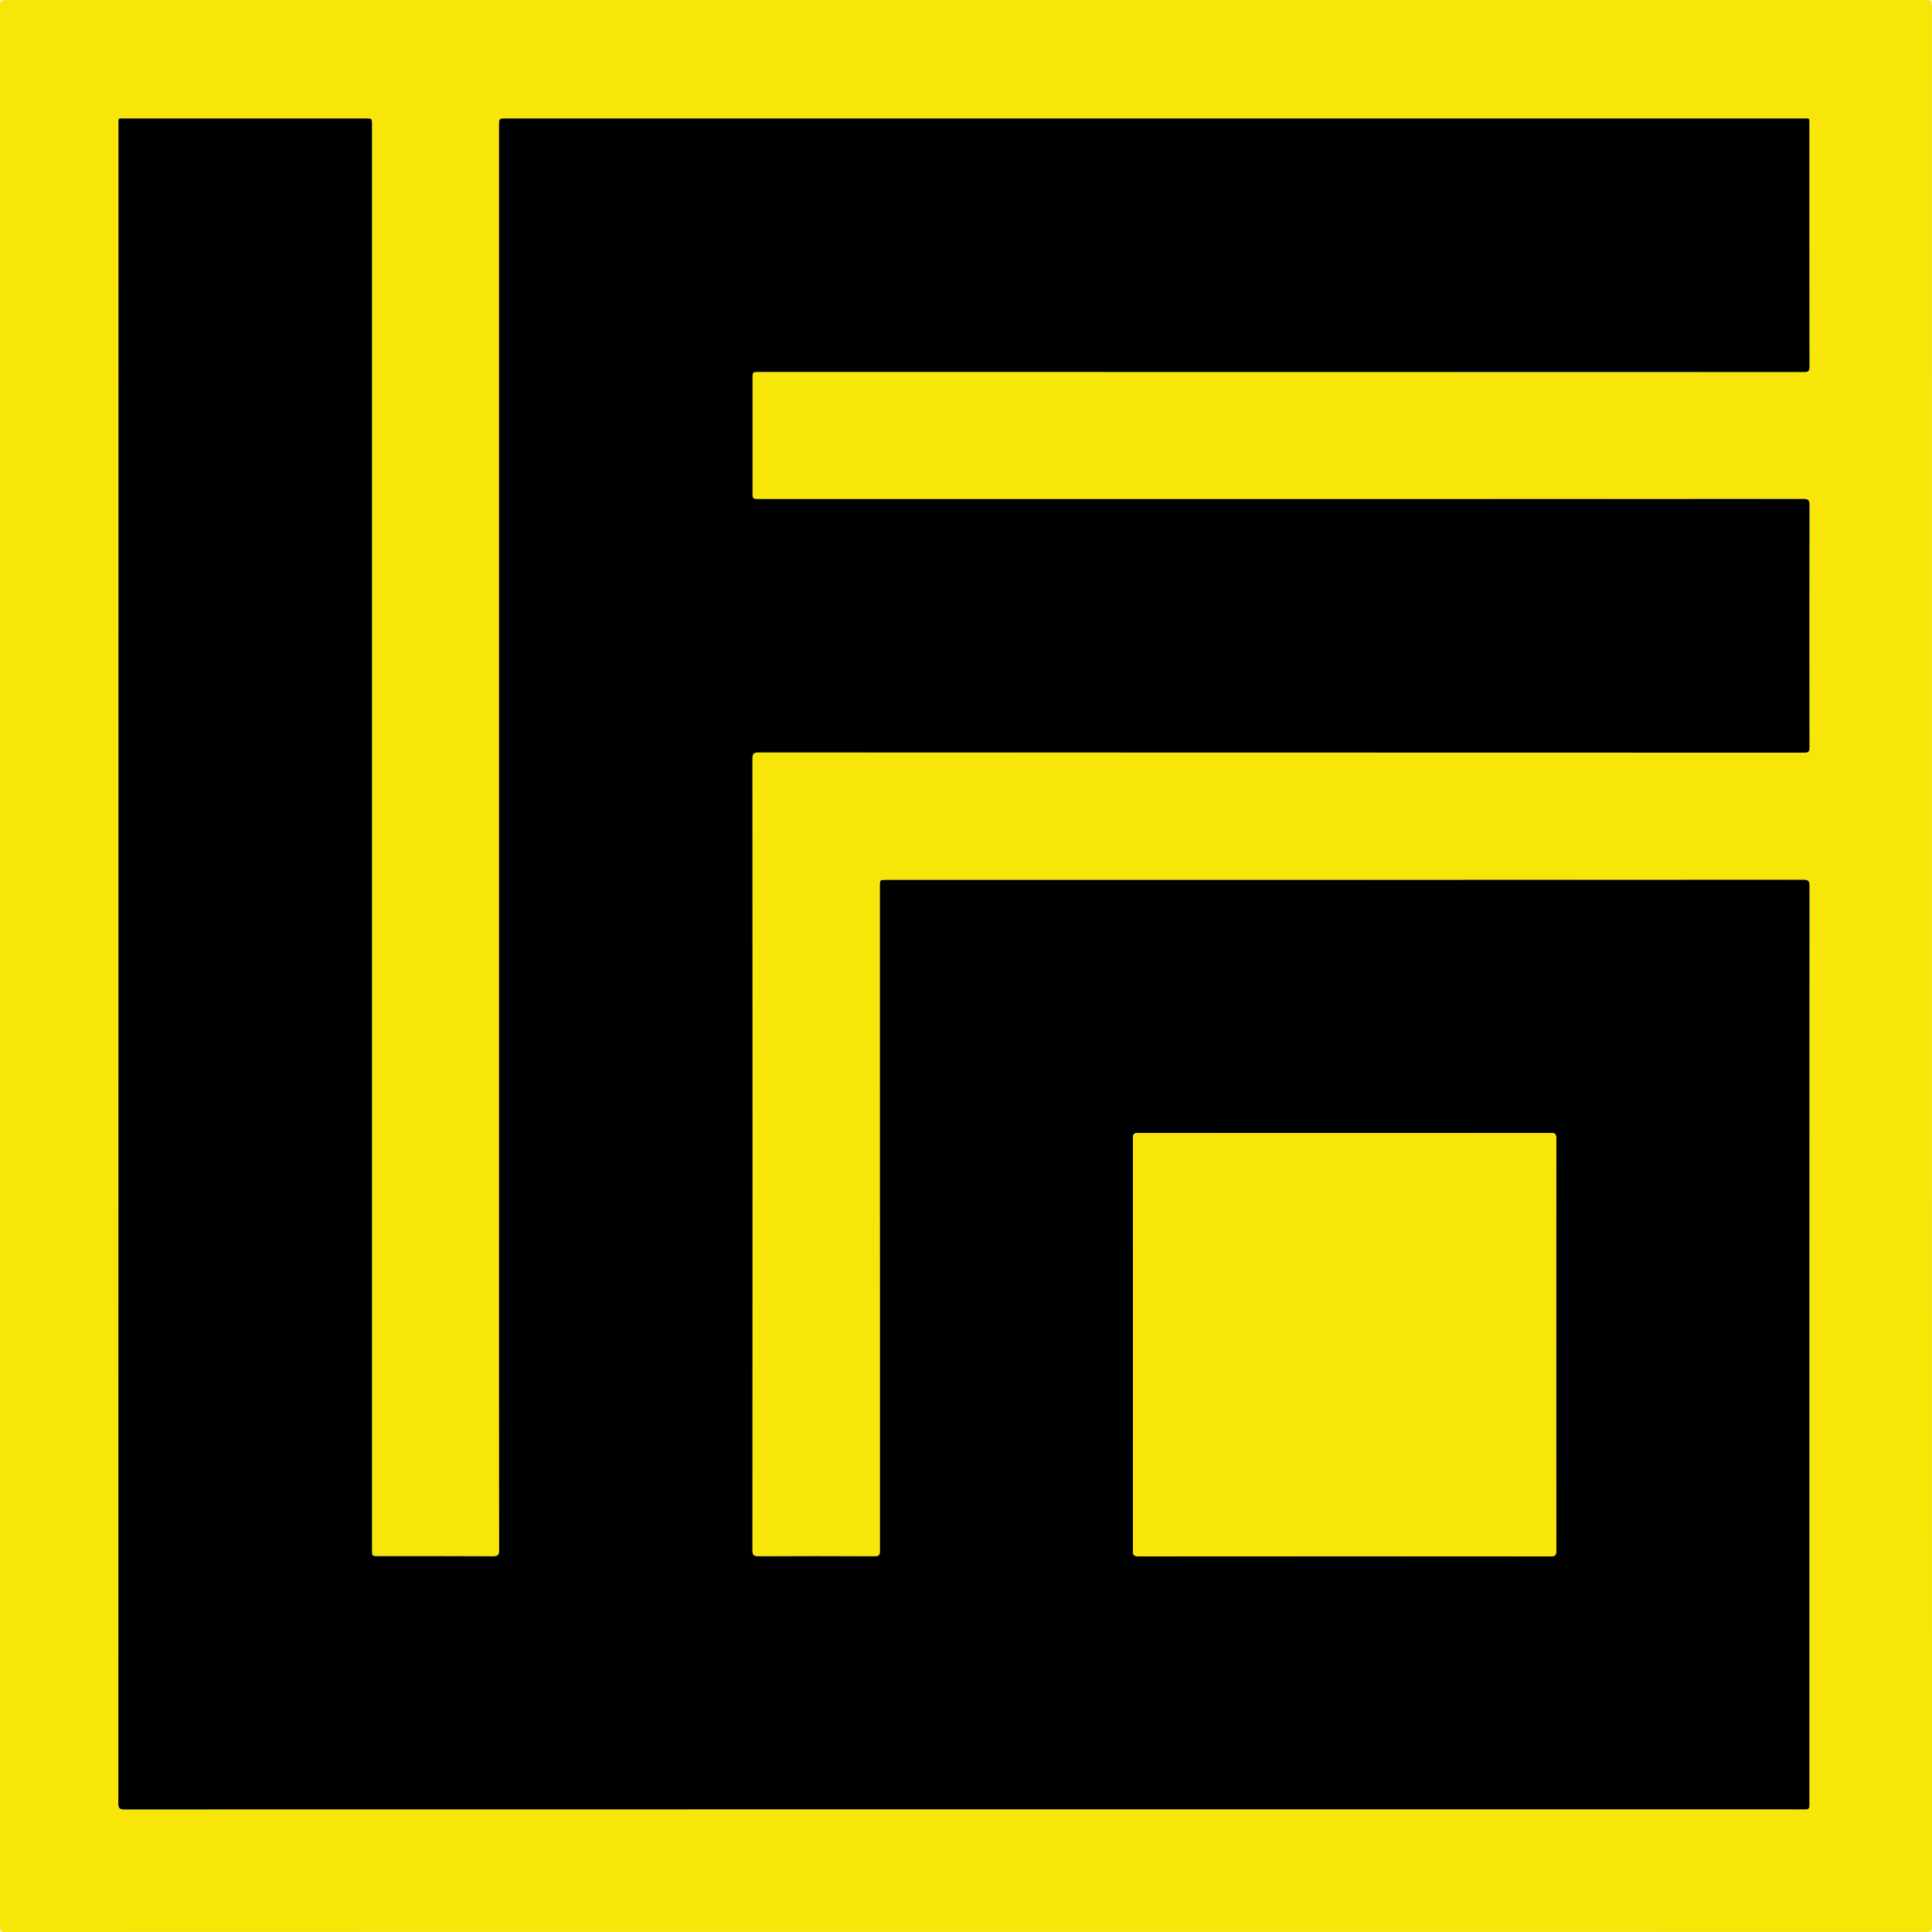 <?xml version="1.0" encoding="utf-8"?>
<!-- Generator: Adobe Illustrator 22.0.0, SVG Export Plug-In . SVG Version: 6.00 Build 0)  -->
<svg version="1.1" id="Camada_1" xmlns="http://www.w3.org/2000/svg" xmlns:xlink="http://www.w3.org/1999/xlink" x="0px" y="0px"
	 width="64px" height="64px" viewBox="0 0 64 64" enable-background="new 0 0 64 64" xml:space="preserve">
<g>
	<g>
		<path fill="#F8E608" d="M31.996,63.996c-10.612,0-21.224,0-31.836,0.004c-0.145,0-0.159-0.042-0.159-0.168
			C0.004,42.608,0.004,21.384,0,0.161c0-0.145,0.042-0.159,0.168-0.159C21.392,0.004,42.616,0.004,63.839,0
			c0.145,0,0.159,0.042,0.159,0.168C63.996,21.392,63.996,42.616,64,63.839c0,0.145-0.042,0.159-0.168,0.159
			C53.22,63.995,42.608,63.996,31.996,63.996z M31.919,59.938c9.268,0,18.536,0,27.804,0c0.215,0,0.215,0,0.215-0.222
			c0-10.121,0-20.242,0.003-30.364c0-0.16-0.031-0.21-0.203-0.21c-10.127,0.005-20.253,0.004-30.38,0.004
			c-0.212,0-0.212,0-0.212,0.209c0,7.338,0,14.675,0.003,22.013c0,0.141-0.029,0.185-0.18,0.185c-1.28-0.007-2.56-0.007-3.839,0
			c-0.164,0.001-0.206-0.037-0.206-0.204c0.005-8.74,0.005-17.48,0-26.22c0-0.168,0.044-0.204,0.207-0.204
			c11.545,0.004,23.09,0.003,34.635,0.007c0.138,0,0.175-0.028,0.175-0.172c-0.005-2.677-0.006-5.354,0.001-8.031
			c0-0.174-0.052-0.203-0.211-0.203c-5.765,0.004-11.529,0.003-17.294,0.003c-5.759,0-11.518,0-17.278,0
			c-0.231,0-0.231,0-0.231-0.223c0-1.258,0-2.517,0-3.775c0-0.21,0-0.21,0.209-0.21c11.54,0,23.079,0,34.619,0.003
			c0.139,0,0.185-0.026,0.185-0.178c-0.005-2.682-0.004-5.365-0.004-8.047c0-0.027-0.003-0.054,0-0.08
			c0.01-0.079-0.027-0.105-0.101-0.098c-0.042,0.004-0.085,0.001-0.128,0.001c-14.313,0-28.625,0-42.938,0
			c-0.241,0-0.241,0-0.241,0.249c0,12.313,0,24.626,0,36.939c0,3.413-0.001,6.826,0.004,10.239c0,0.172-0.05,0.204-0.21,0.203
			c-1.264-0.007-2.528-0.004-3.791-0.004c-0.21,0-0.21,0-0.21-0.208c0-15.736,0-31.473,0-47.209c0-0.208,0-0.208-0.213-0.208
			c-2.661,0-5.322,0-7.983,0c-0.231,0-0.203-0.027-0.203,0.206c0,18.536,0,37.072-0.005,55.608c0,0.173,0.051,0.203,0.211,0.203
			C13.393,59.937,22.656,59.938,31.919,59.938z"/>
		<path d="M31.919,59.938c-9.263,0-18.525,0-27.788,0.003c-0.159,0-0.211-0.03-0.211-0.203C3.924,41.202,3.924,22.666,3.924,4.13
			c0-0.233-0.028-0.206,0.203-0.206c2.661-0.001,5.322,0,7.983,0c0.213,0,0.213,0,0.213,0.208c0,15.736,0,31.473,0,47.209
			c0,0.208,0,0.208,0.21,0.208c1.264,0,2.528-0.003,3.791,0.004c0.16,0.001,0.211-0.031,0.21-0.203
			c-0.006-3.413-0.004-6.826-0.004-10.239c0-12.313,0-24.626,0-36.939c0-0.249,0-0.249,0.241-0.249c14.313,0,28.625,0,42.938,0
			c0.043,0,0.086,0.003,0.128-0.001c0.074-0.007,0.111,0.019,0.101,0.098c-0.003,0.026,0,0.053,0,0.08
			c0,2.682-0.001,5.365,0.004,8.047c0,0.152-0.046,0.178-0.185,0.178c-11.54-0.003-23.079-0.003-34.619-0.003
			c-0.209,0-0.209,0-0.209,0.21c0,1.258,0,2.517,0,3.775c0,0.223,0,0.223,0.231,0.223c5.759,0,11.518,0,17.278,0
			c5.765,0,11.529,0.001,17.294-0.003c0.159,0,0.212,0.029,0.211,0.203c-0.006,2.677-0.006,5.354-0.001,8.031
			c0,0.143-0.037,0.172-0.175,0.172c-11.545-0.003-23.09-0.003-34.635-0.007c-0.163,0-0.207,0.036-0.207,0.204
			c0.005,8.74,0.005,17.48,0,26.22c0,0.167,0.042,0.205,0.206,0.204c1.28-0.007,2.56-0.007,3.839,0
			c0.15,0.001,0.18-0.043,0.18-0.185c-0.003-7.338-0.003-14.675-0.003-22.013c0-0.209,0-0.209,0.212-0.209
			c10.127,0,20.253,0,30.38-0.004c0.172,0,0.203,0.05,0.203,0.21c-0.004,10.121-0.003,20.242-0.003,30.364
			c0,0.222,0,0.222-0.215,0.222C50.455,59.938,41.187,59.938,31.919,59.938z M51.549,44.559c0-2.282-0.001-4.564,0.003-6.846
			c0-0.143-0.033-0.182-0.18-0.182c-4.553,0.004-9.106,0.004-13.66,0c-0.143,0-0.182,0.032-0.182,0.18
			c0.004,4.553,0.004,9.106,0,13.66c0,0.143,0.032,0.182,0.18,0.182c4.553-0.004,9.106-0.004,13.66,0
			c0.143,0,0.182-0.032,0.182-0.18C51.548,49.102,51.549,46.83,51.549,44.559z"/>
		<path fill="#F8E608" d="M51.549,44.559c0,2.271-0.002,4.543,0.004,6.814c0,0.147-0.038,0.18-0.182,0.18
			c-4.553-0.004-9.106-0.004-13.66,0c-0.147,0-0.18-0.038-0.18-0.182c0.004-4.553,0.004-9.106,0-13.66
			c0-0.147,0.038-0.18,0.182-0.18c4.553,0.004,9.106,0.004,13.66,0c0.147,0,0.18,0.038,0.18,0.182
			C51.548,39.995,51.549,42.277,51.549,44.559z"/>
	</g>
</g>
</svg>
